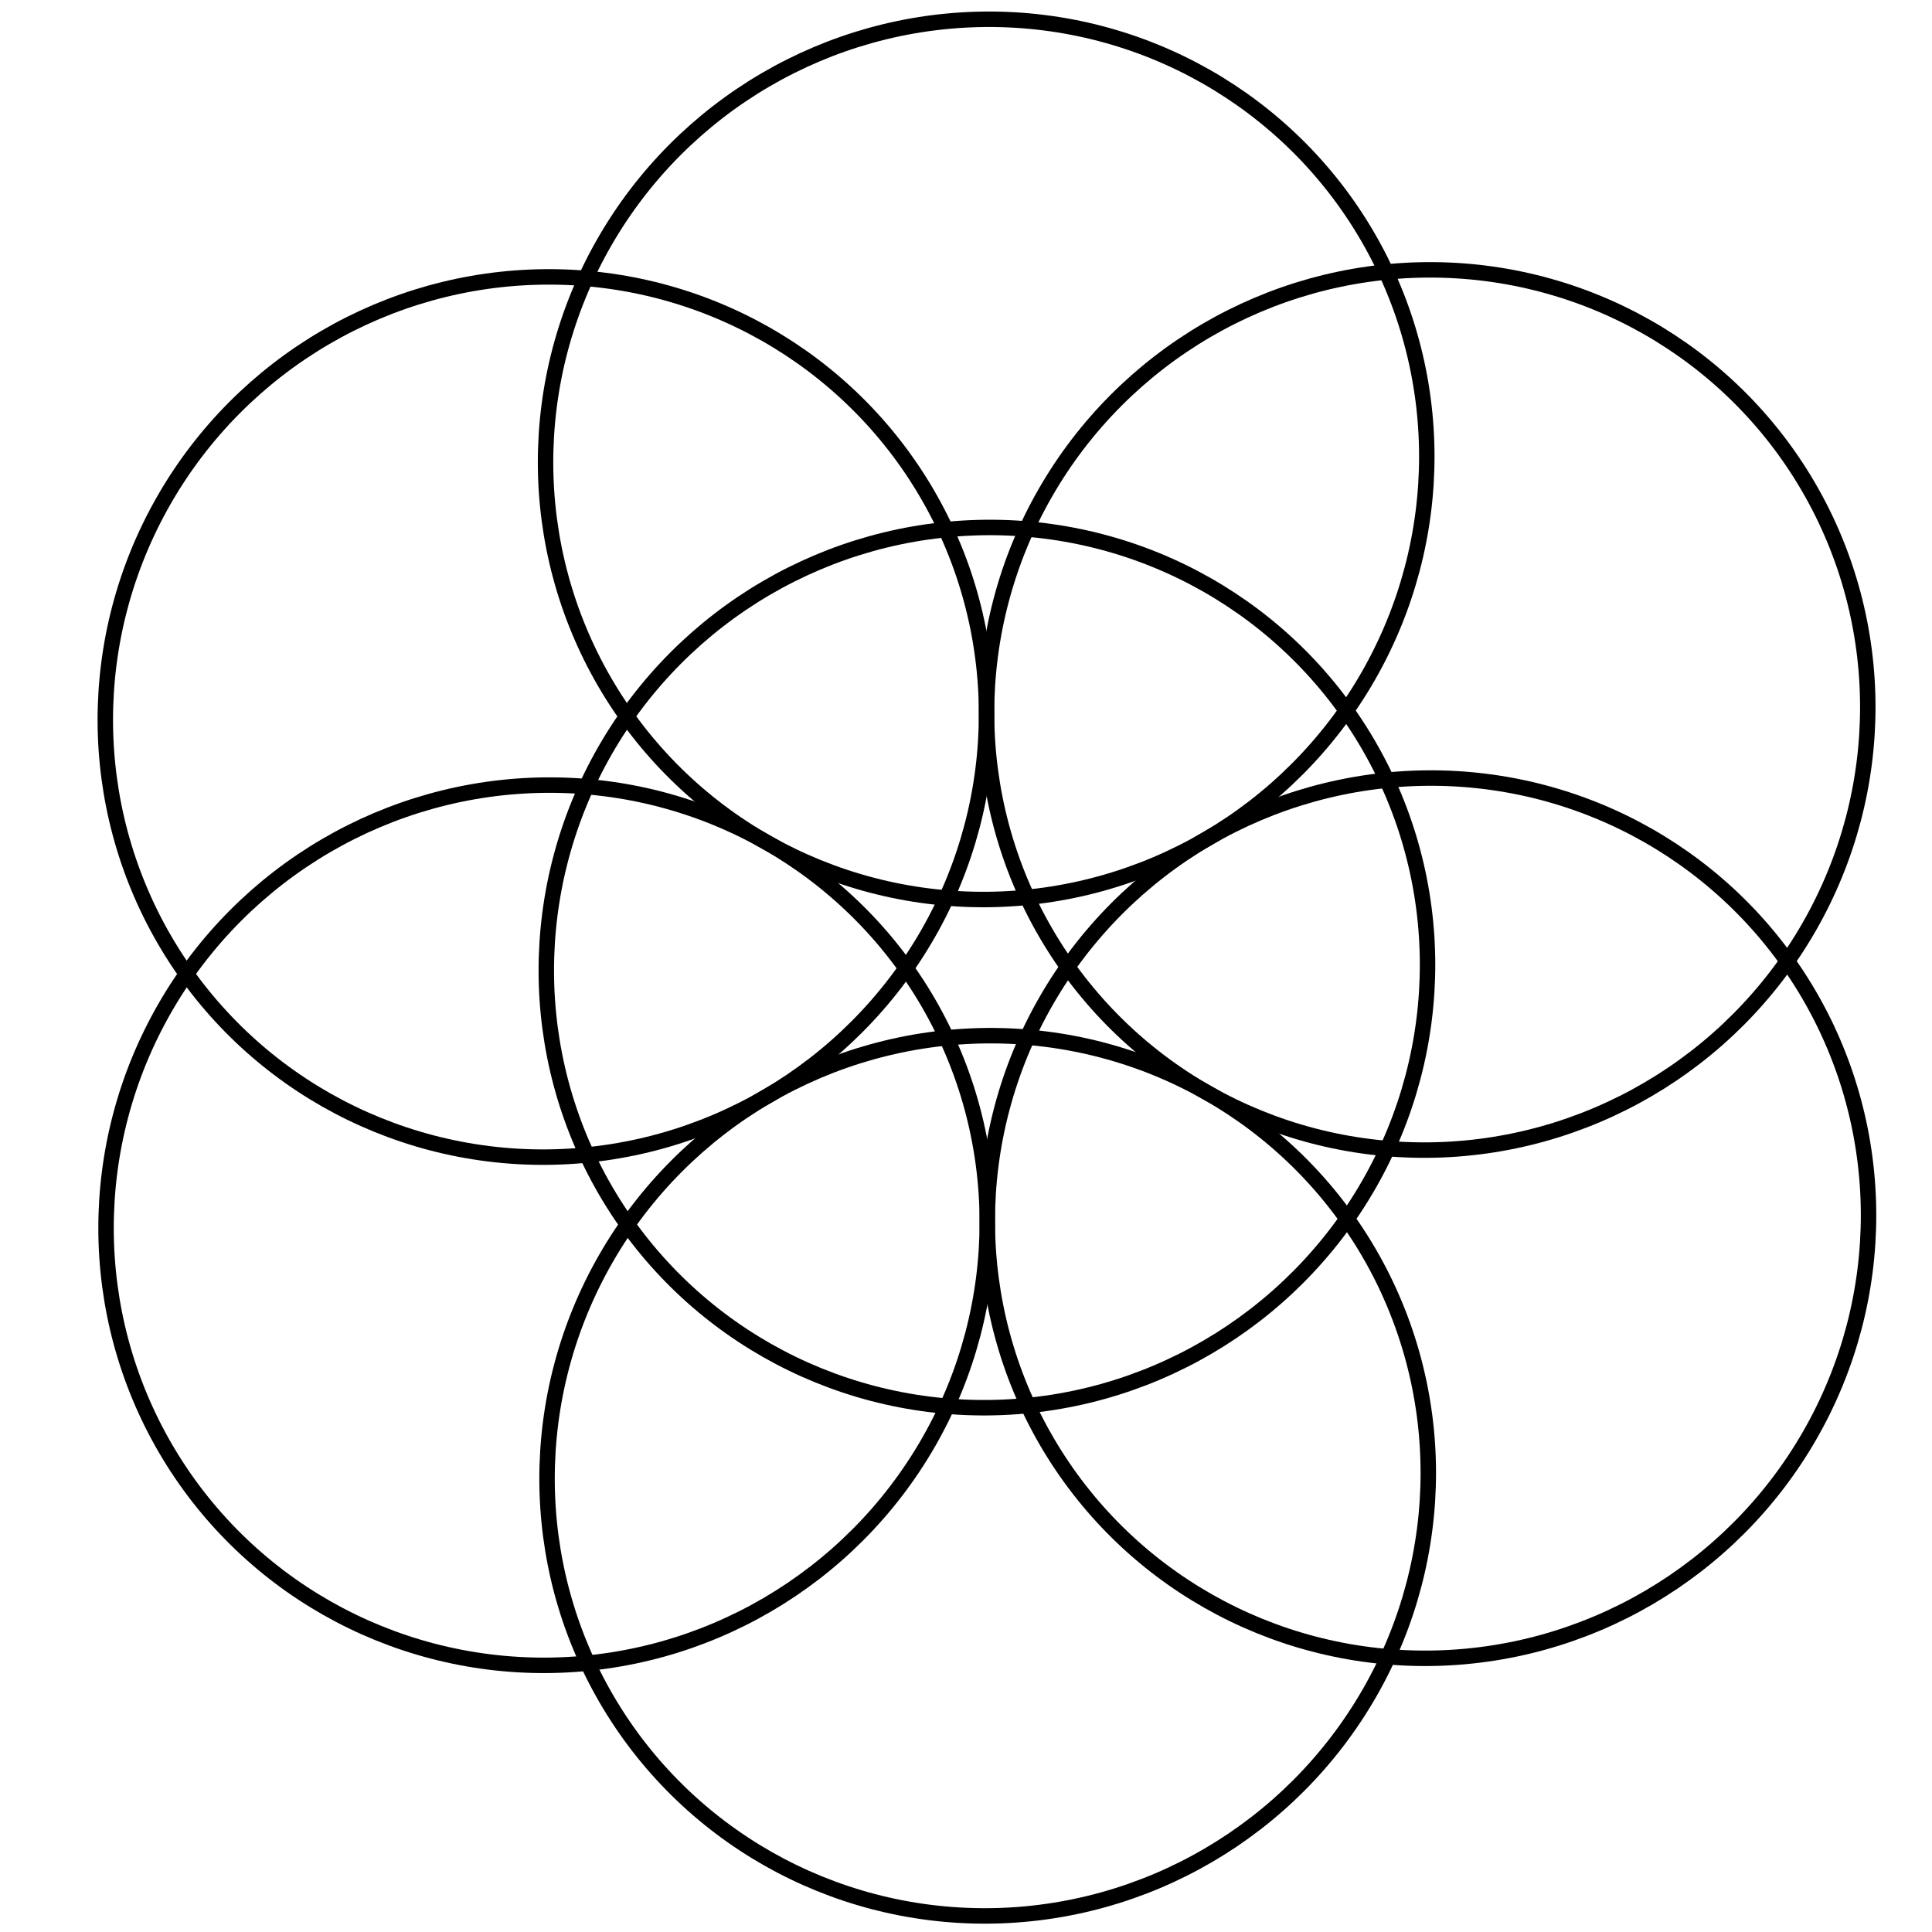 <?xml version="1.0" encoding="UTF-8" standalone="no"?>
<svg
   xmlns:dc="http://purl.org/dc/elements/1.1/"
   xmlns:cc="http://creativecommons.org/ns#"
   xmlns:rdf="http://www.w3.org/1999/02/22-rdf-syntax-ns#"
   xmlns:svg="http://www.w3.org/2000/svg"
   xmlns="http://www.w3.org/2000/svg"
   xmlns:sodipodi="http://sodipodi.sourceforge.net/DTD/sodipodi-0.dtd"
   xmlns:inkscape="http://www.inkscape.org/namespaces/inkscape"
   version="1.0"
   width="1000.0"
   height="1000"
   id="C:\Flower_of_life_triangle.svg"
   inkscape:version="0.91 r13725"
   sodipodi:docname="Flower_of_life_0866_7-circle.svg">
  <defs
     id="defs4429" />
  <sodipodi:namedview
     pagecolor="#ffffff"
     bordercolor="#666666"
     borderopacity="1"
     objecttolerance="10"
     gridtolerance="10"
     guidetolerance="10"
     inkscape:pageopacity="0"
     inkscape:pageshadow="2"
     inkscape:window-width="1280"
     inkscape:window-height="977"
     id="namedview4427"
     showgrid="false"
     inkscape:zoom="0.60669762"
     inkscape:cx="384.30994"
     inkscape:cy="626.72205"
     inkscape:window-x="-4"
     inkscape:window-y="-4"
     inkscape:window-maximized="1"
     inkscape:current-layer="C:\Flower_of_life_triangle.svg" />
  <ellipse
     style="fill:#ffffff;fill-opacity:0;stroke:#000000;stroke-width:8"
     id="circle4247"
     cy="917.71"
     cx="57.487"
     rx="228.672"
     ry="227.285"
     transform="matrix(0.863,-0.505,0.503,0.864,0,0)" />
  <ellipse
     style="fill:#ffffff;fill-opacity:0;stroke:#000000;stroke-width:8"
     id="circle4249"
     cy="917.71"
     cx="321.532"
     rx="228.672"
     ry="227.285"
     transform="matrix(0.863,-0.505,0.503,0.864,0,0)" />
  <ellipse
     style="fill:#ffffff;fill-opacity:0;stroke:#000000;stroke-width:8"
     id="circle4269"
     cy="690.425"
     cx="-74.538"
     rx="228.672"
     ry="227.285"
     transform="matrix(0.863,-0.505,0.503,0.864,0,0)" />
  <ellipse
     style="fill:#ffffff;fill-opacity:0;stroke:#000000;stroke-width:8"
     id="circle4271"
     cy="690.425"
     cx="189.511"
     rx="228.672"
     ry="227.285"
     transform="matrix(0.863,-0.505,0.503,0.864,0,0)" />
  <ellipse
     style="fill:#ffffff;fill-opacity:0;stroke:#000000;stroke-width:8"
     id="circle4273"
     cy="690.425"
     cx="453.556"
     rx="228.672"
     ry="227.285"
     transform="matrix(0.863,-0.505,0.503,0.864,0,0)" />
  <ellipse
     style="fill:#ffffff;fill-opacity:0;stroke:#000000;stroke-width:8"
     id="circle4295"
     cy="463.143"
     cx="57.487"
     rx="228.672"
     ry="227.285"
     transform="matrix(0.863,-0.505,0.503,0.864,0,0)" />
  <ellipse
     style="fill:#ffffff;fill-opacity:0;stroke:#000000;stroke-width:8"
     id="circle4297"
     cy="463.143"
     cx="321.532"
     rx="228.672"
     ry="227.285"
     transform="matrix(0.863,-0.505,0.503,0.864,0,0)" />
</svg>

